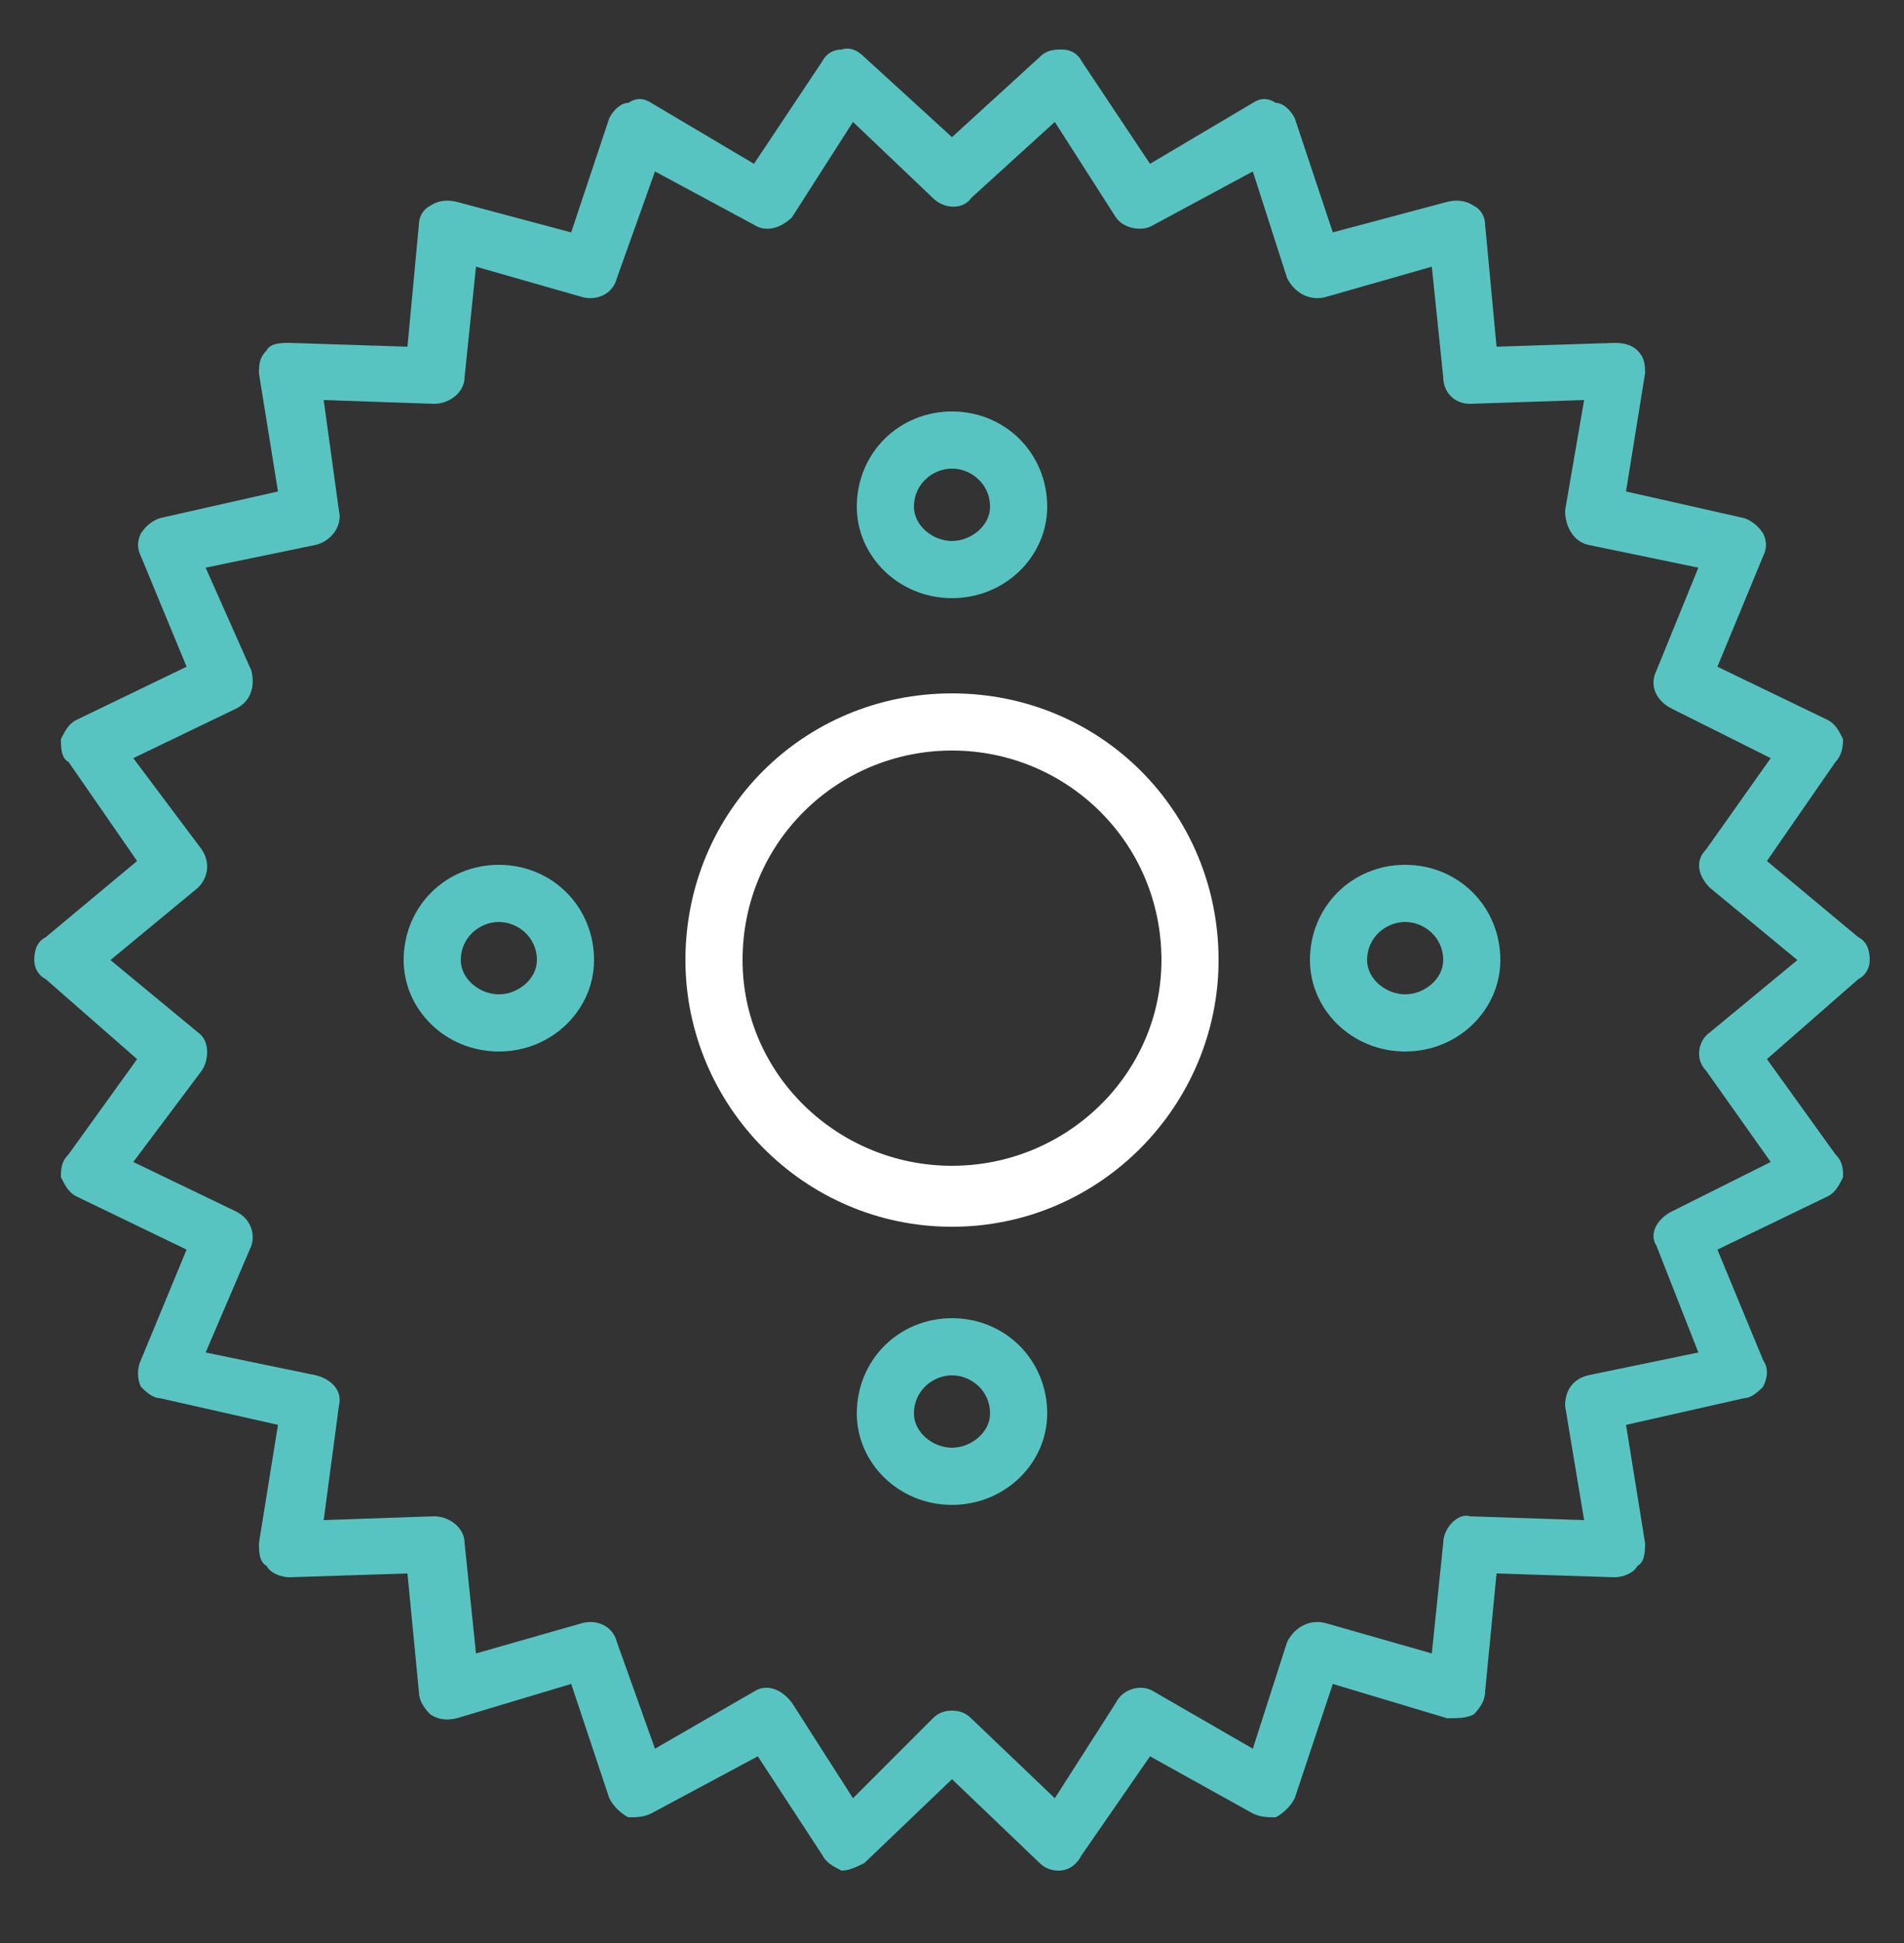 <svg version="1.2" xmlns="http://www.w3.org/2000/svg" viewBox="0 0 50 51" width="50" height="51"><rect x="0" y="0" width="50" height="51" fill="#333333" stroke="none"/><style>.a{fill:#58c4c2}.b{fill:#fff}</style><path class="a" d="m46.4 22.6l1.8-2.6q0.2-0.2 0.2-0.6c-0.1-0.2-0.2-0.4-0.4-0.5l-2.9-1.4 1.2-2.9c0.1-0.2 0.1-0.4 0-0.6q-0.2-0.3-0.5-0.4l-3.1-0.7 0.5-3.1c0-0.2 0-0.4-0.2-0.6q-0.2-0.2-0.6-0.2l-3.1 0.1-0.3-3.2c0-0.2-0.1-0.4-0.3-0.5q-0.3-0.2-0.7-0.1l-3 0.8-1-3c-0.1-0.2-0.3-0.4-0.5-0.4q-0.3-0.2-0.6 0l-2.7 1.6-1.8-2.7c-0.1-0.2-0.3-0.3-0.5-0.3-0.2 0-0.4 0-0.6 0.2l-2.3 2.1-2.3-2.1q-0.3-0.3-0.6-0.2c-0.2 0-0.4 0.1-0.5 0.3l-1.8 2.7-2.7-1.6q-0.3-0.2-0.6 0c-0.2 0-0.4 0.2-0.5 0.4l-1 3-3-0.8q-0.4-0.1-0.7 0.1c-0.2 0.1-0.3 0.3-0.3 0.5l-0.3 3.2-3.1-0.1c-0.2 0-0.5 0-0.6 0.2-0.2 0.2-0.2 0.4-0.2 0.6l0.5 3.1-3.1 0.7q-0.3 0.1-0.5 0.4c-0.1 0.2-0.1 0.4 0 0.6l1.2 2.9-2.9 1.4c-0.2 0.1-0.3 0.3-0.4 0.5 0 0.2 0 0.5 0.2 0.6l1.8 2.6-2.4 2c-0.2 0.1-0.3 0.3-0.3 0.6 0 0.2 0.1 0.4 0.3 0.5l2.4 2.1-1.8 2.5c-0.2 0.2-0.2 0.4-0.2 0.6 0.1 0.2 0.2 0.4 0.4 0.5l2.9 1.4-1.2 2.9c-0.1 0.2-0.1 0.5 0 0.7 0.1 0.1 0.3 0.3 0.5 0.3l3.1 0.7-0.5 3.1c0 0.2 0 0.5 0.2 0.6 0.1 0.2 0.4 0.3 0.6 0.3l3.1-0.1 0.3 3.1c0 0.2 0.1 0.4 0.3 0.6q0.3 0.2 0.7 0.1l3-0.9 1 3c0.1 0.2 0.3 0.4 0.5 0.5 0.2 0 0.4 0 0.6-0.1l2.8-1.5 1.7 2.6c0.1 0.2 0.3 0.3 0.5 0.4 0.2 0 0.4-0.1 0.6-0.2l2.3-2.2 2.3 2.2q0.2 0.2 0.5 0.2c0.3 0 0.5-0.2 0.6-0.4l1.8-2.6 2.7 1.5c0.2 0.1 0.4 0.1 0.6 0.1 0.2-0.1 0.4-0.3 0.5-0.5l1-3 3 0.9c0.3 0 0.5 0 0.7-0.1 0.2-0.2 0.3-0.4 0.3-0.6l0.3-3.1 3.1 0.1c0.2 0 0.5-0.1 0.6-0.3 0.2-0.1 0.2-0.4 0.2-0.6l-0.5-3.1 3.1-0.7c0.2 0 0.4-0.2 0.5-0.3q0.2-0.4 0-0.7l-1.2-2.9 2.9-1.4c0.2-0.1 0.3-0.3 0.4-0.5 0-0.2 0-0.4-0.2-0.6l-1.8-2.5 2.4-2.1c0.2-0.1 0.3-0.3 0.3-0.5 0-0.3-0.1-0.5-0.3-0.6zm-1.5 4.5c-0.3 0.2-0.4 0.7-0.1 1l1.7 2.4-2.6 1.3c-0.4 0.2-0.6 0.6-0.4 0.9l1.1 2.8-2.9 0.6c-0.4 0.1-0.6 0.4-0.6 0.8l0.5 3-3-0.1c-0.3-0.1-0.7 0.3-0.7 0.7l-0.3 2.9-2.8-0.8c-0.4-0.1-0.8 0.1-1 0.5l-0.9 2.8-2.6-1.5c-0.3-0.2-0.8-0.1-1 0.3l-1.6 2.5-2.2-2.1q-0.2-0.2-0.5-0.2-0.3 0-0.5 0.2l-2.1 2.1-1.6-2.5c-0.3-0.4-0.7-0.5-1-0.3l-2.6 1.5-1-2.8c-0.1-0.4-0.5-0.6-0.9-0.5l-2.8 0.8-0.3-2.9c0-0.4-0.4-0.7-0.8-0.7l-2.9 0.1 0.4-3c0.1-0.4-0.2-0.7-0.6-0.8l-2.9-0.6 1.2-2.8c0.1-0.3 0-0.7-0.4-0.9l-2.7-1.3 1.8-2.4c0.2-0.3 0.2-0.8-0.1-1l-2.3-1.9 2.3-1.9c0.3-0.3 0.3-0.7 0.1-1l-1.8-2.4 2.7-1.3c0.4-0.2 0.5-0.6 0.4-1l-1.2-2.7 2.9-0.6c0.4-0.1 0.7-0.5 0.6-0.9l-0.4-2.9 2.9 0.1c0.4 0 0.8-0.3 0.8-0.7l0.3-2.9 2.8 0.8c0.4 0.1 0.8-0.1 0.9-0.5l1-2.8 2.6 1.4c0.3 0.2 0.7 0.1 1-0.2l1.6-2.5 2.1 2c0.3 0.3 0.8 0.3 1 0l2.2-2 1.6 2.5c0.2 0.3 0.7 0.4 1 0.2l2.6-1.4 0.9 2.8c0.2 0.4 0.6 0.6 1 0.5l2.8-0.8 0.3 2.9c0 0.4 0.3 0.7 0.7 0.7l3-0.1-0.5 2.9c0 0.4 0.2 0.8 0.6 0.9l2.9 0.6-1.1 2.7c-0.2 0.4 0 0.8 0.4 1l2.6 1.3-1.7 2.4c-0.3 0.3-0.2 0.7 0.1 1l2.3 1.9z"/><path class="b" d="m25 18.2c-3.9 0-7 3.1-7 7 0 3.8 3.1 7 7 7 3.9 0 7-3.2 7-7 0-3.9-3.1-7-7-7zm0 12.4c-3 0-5.5-2.4-5.5-5.4 0-3.1 2.5-5.5 5.5-5.5 3 0 5.5 2.4 5.5 5.5 0 3-2.5 5.4-5.5 5.4z"/><path class="a" d="m25 15.7c1.4 0 2.5-1.1 2.5-2.4 0-1.4-1.1-2.5-2.5-2.5-1.4 0-2.5 1.1-2.5 2.5 0 1.3 1.1 2.4 2.5 2.4zm0-3.4c0.5 0 1 0.4 1 1 0 0.5-0.5 0.9-1 0.9-0.5 0-1-0.4-1-0.9 0-0.6 0.5-1 1-1z"/><path class="a" d="m25 34.6c-1.4 0-2.5 1.1-2.5 2.5 0 1.3 1.1 2.4 2.5 2.4 1.4 0 2.5-1.1 2.5-2.4 0-1.4-1.1-2.5-2.5-2.5zm0 3.4c-0.5 0-1-0.4-1-0.9 0-0.6 0.5-1 1-1 0.5 0 1 0.4 1 1 0 0.5-0.5 0.9-1 0.9z"/><path class="a" d="m36.9 22.7c-1.4 0-2.5 1.1-2.5 2.5 0 1.3 1.1 2.4 2.5 2.4 1.4 0 2.5-1.1 2.5-2.4 0-1.4-1.1-2.5-2.5-2.5zm0 3.4c-0.5 0-1-0.4-1-0.9 0-0.6 0.5-1 1-1 0.5 0 1 0.4 1 1 0 0.5-0.5 0.9-1 0.9z"/><path class="a" d="m13.1 22.7c-1.4 0-2.5 1.1-2.5 2.5 0 1.3 1.1 2.4 2.5 2.4 1.4 0 2.5-1.1 2.5-2.4 0-1.4-1.1-2.5-2.5-2.5zm0 3.4c-0.5 0-1-0.4-1-0.9 0-0.6 0.5-1 1-1 0.5 0 1 0.4 1 1 0 0.5-0.5 0.9-1 0.9z"/></svg>